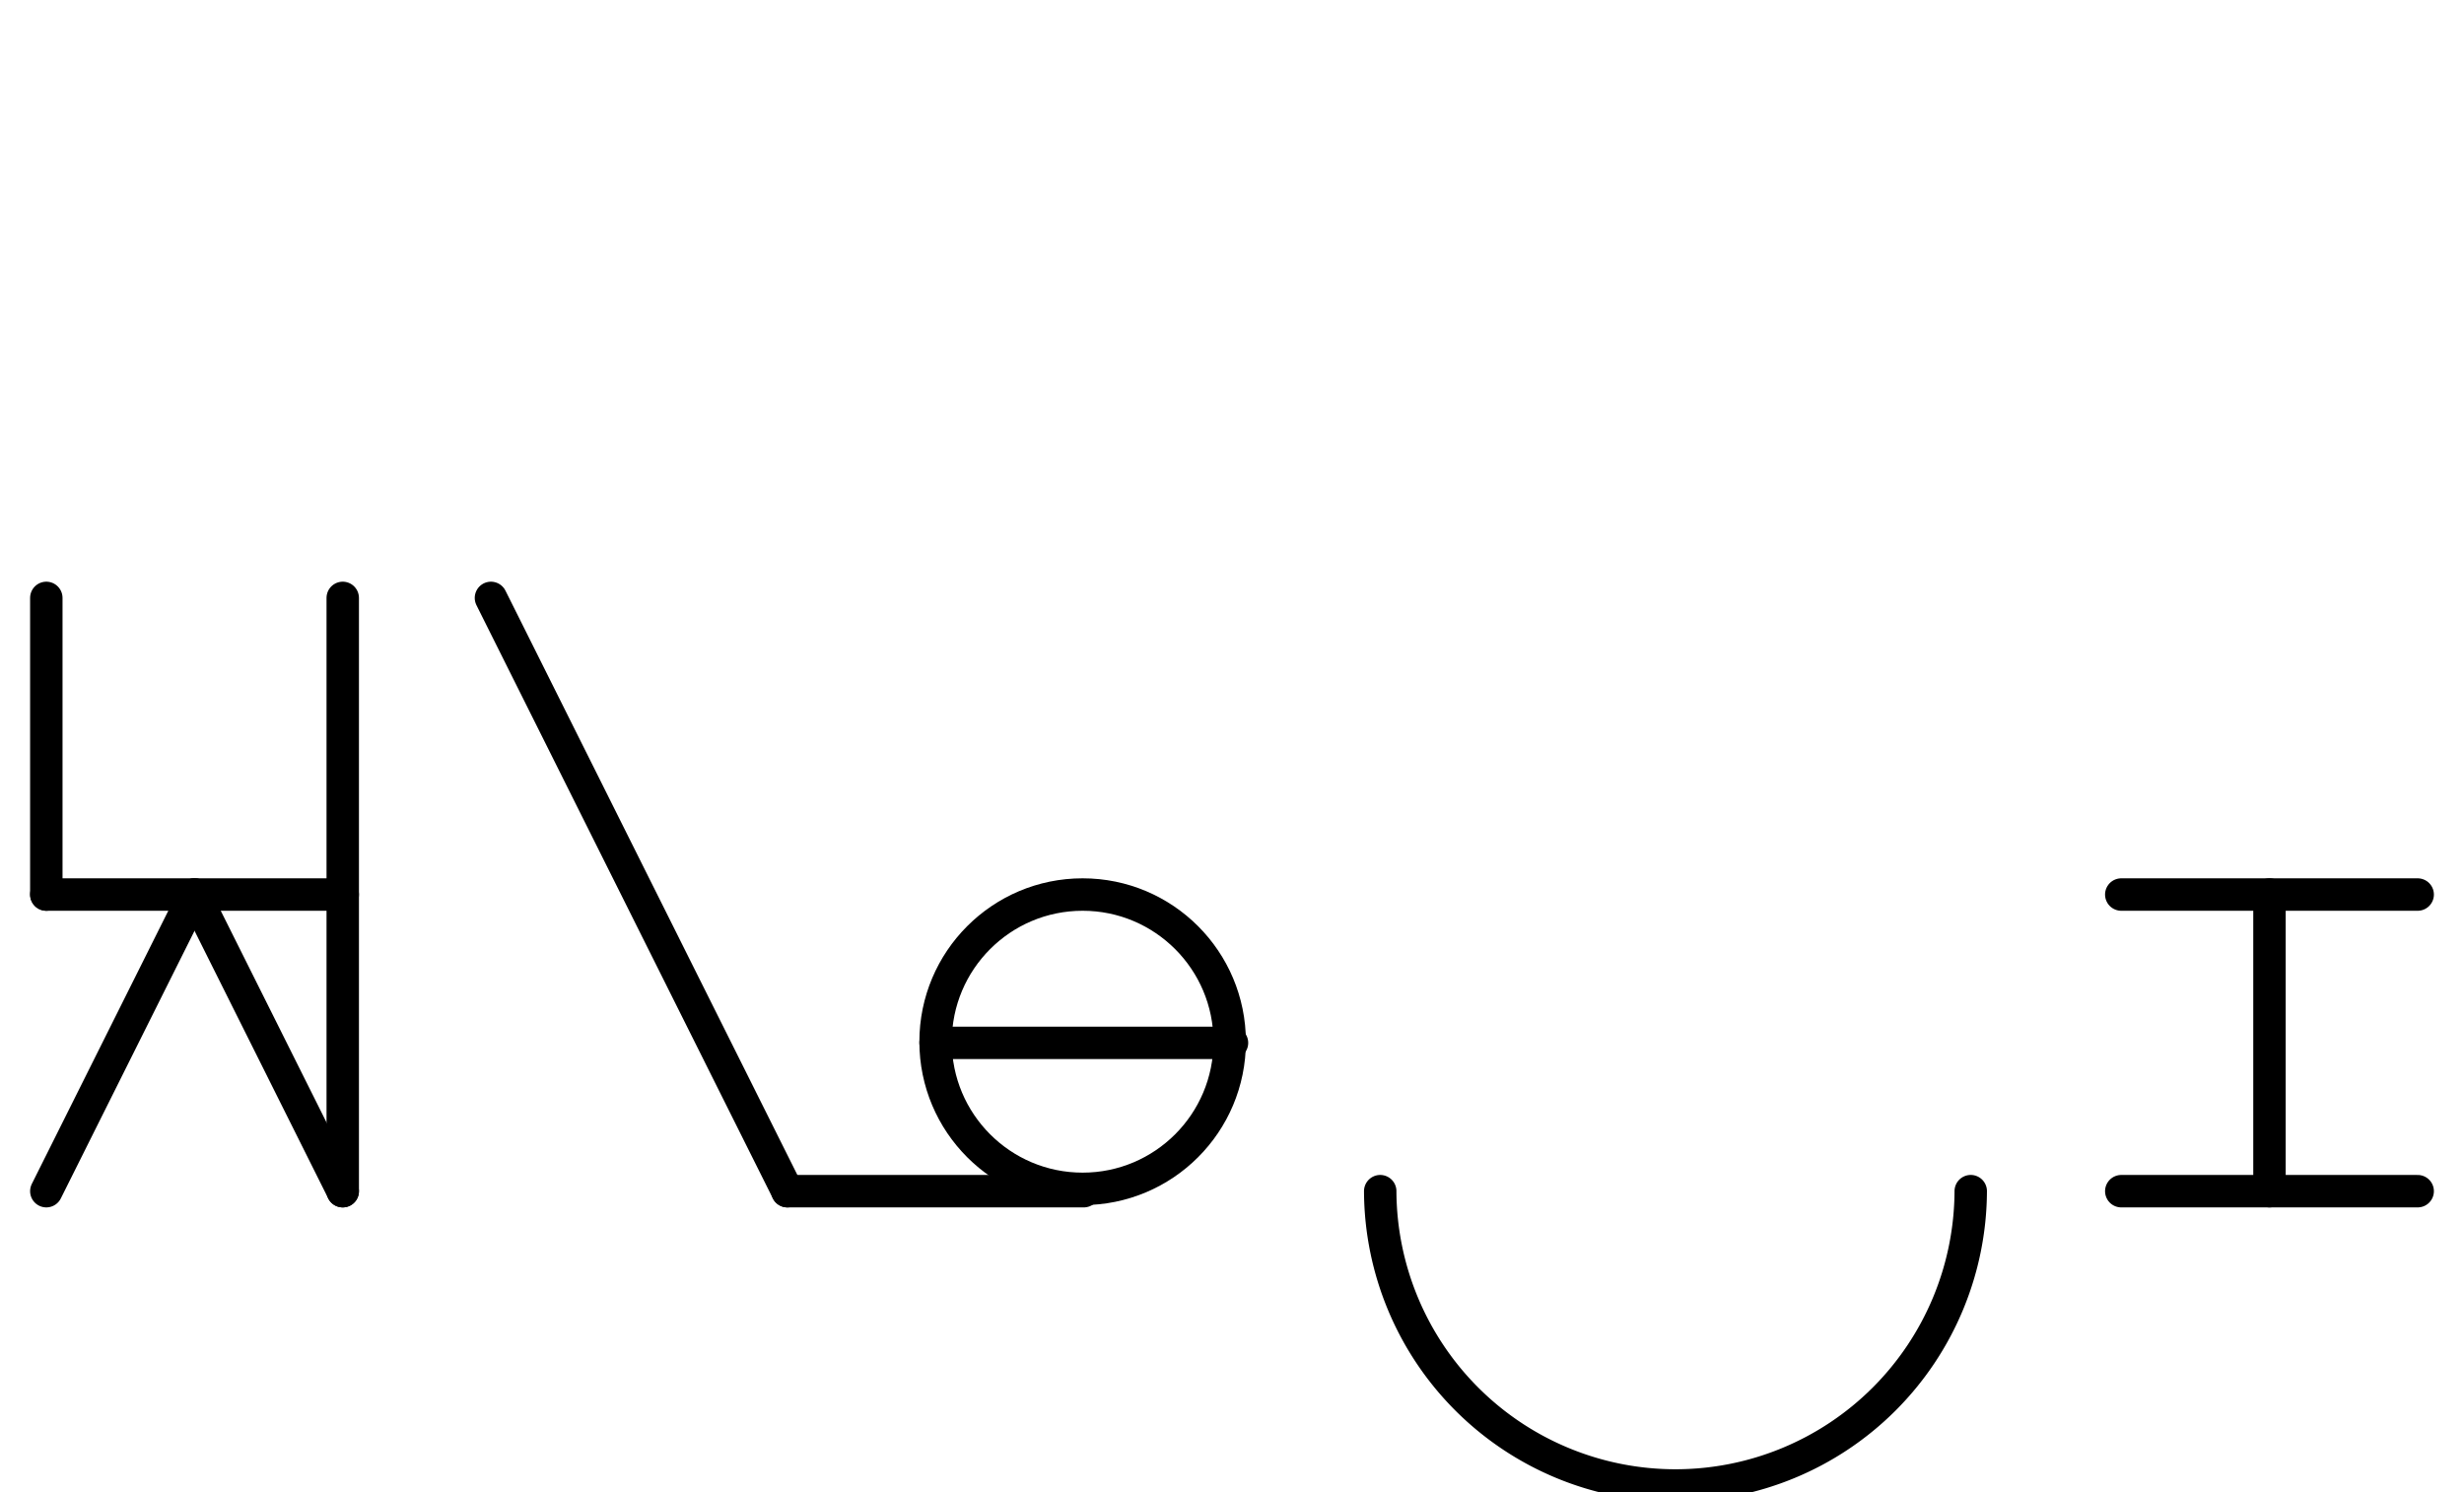 <?xml version="1.0" encoding="UTF-8" standalone="no"?>
<!DOCTYPE svg PUBLIC "-//W3C//DTD SVG 1.0//EN" "http://www.w3.org/TR/2001/REC-SVG-20010904/DTD/svg10.dtd">
<svg xmlns="http://www.w3.org/2000/svg" xmlns:xlink="http://www.w3.org/1999/xlink" fill-rule="evenodd" height="8.948in" preserveAspectRatio="none" stroke-linecap="round" viewBox="0 0 1064 644" width="14.771in">
<style type="text/css">
.brush0 { fill: rgb(255,255,255); }
.pen0 { stroke: rgb(0,0,0); stroke-width: 1; stroke-linejoin: round; }
.font0 { font-size: 11px; font-family: "MS Sans Serif"; }
.pen1 { stroke: rgb(0,0,0); stroke-width: 14; stroke-linejoin: round; }
.brush1 { fill: none; }
.font1 { font-weight: bold; font-size: 16px; font-family: System, sans-serif; }
</style>
<g>
<line class="pen1" fill="none" x1="20" x2="84" y1="514" y2="386"/>
<line class="pen1" fill="none" x1="84" x2="148" y1="386" y2="514"/>
<line class="pen1" fill="none" x1="20" x2="148" y1="386" y2="386"/>
<line class="pen1" fill="none" x1="20" x2="20" y1="258" y2="386"/>
<line class="pen1" fill="none" x1="148" x2="148" y1="258" y2="514"/>
<line class="pen1" fill="none" x1="212" x2="340" y1="258" y2="514"/>
<line class="pen1" fill="none" x1="340" x2="468" y1="514" y2="514"/>
<circle class="pen1" cx="467.5" cy="449.5" fill="none" r="63.5"/>
<line class="pen1" fill="none" x1="404" x2="532" y1="450" y2="450"/>
<path class="pen1" d="M 596.001,514 A 127.5,127.5 0 0 0 850.999,513.996" fill="none"/>
<line class="pen1" fill="none" x1="980" x2="980" y1="386" y2="514"/>
<line class="pen1" fill="none" x1="916" x2="1044" y1="514" y2="514"/>
<line class="pen1" fill="none" x1="916" x2="1044" y1="386" y2="386"/>
</g>
</svg>
